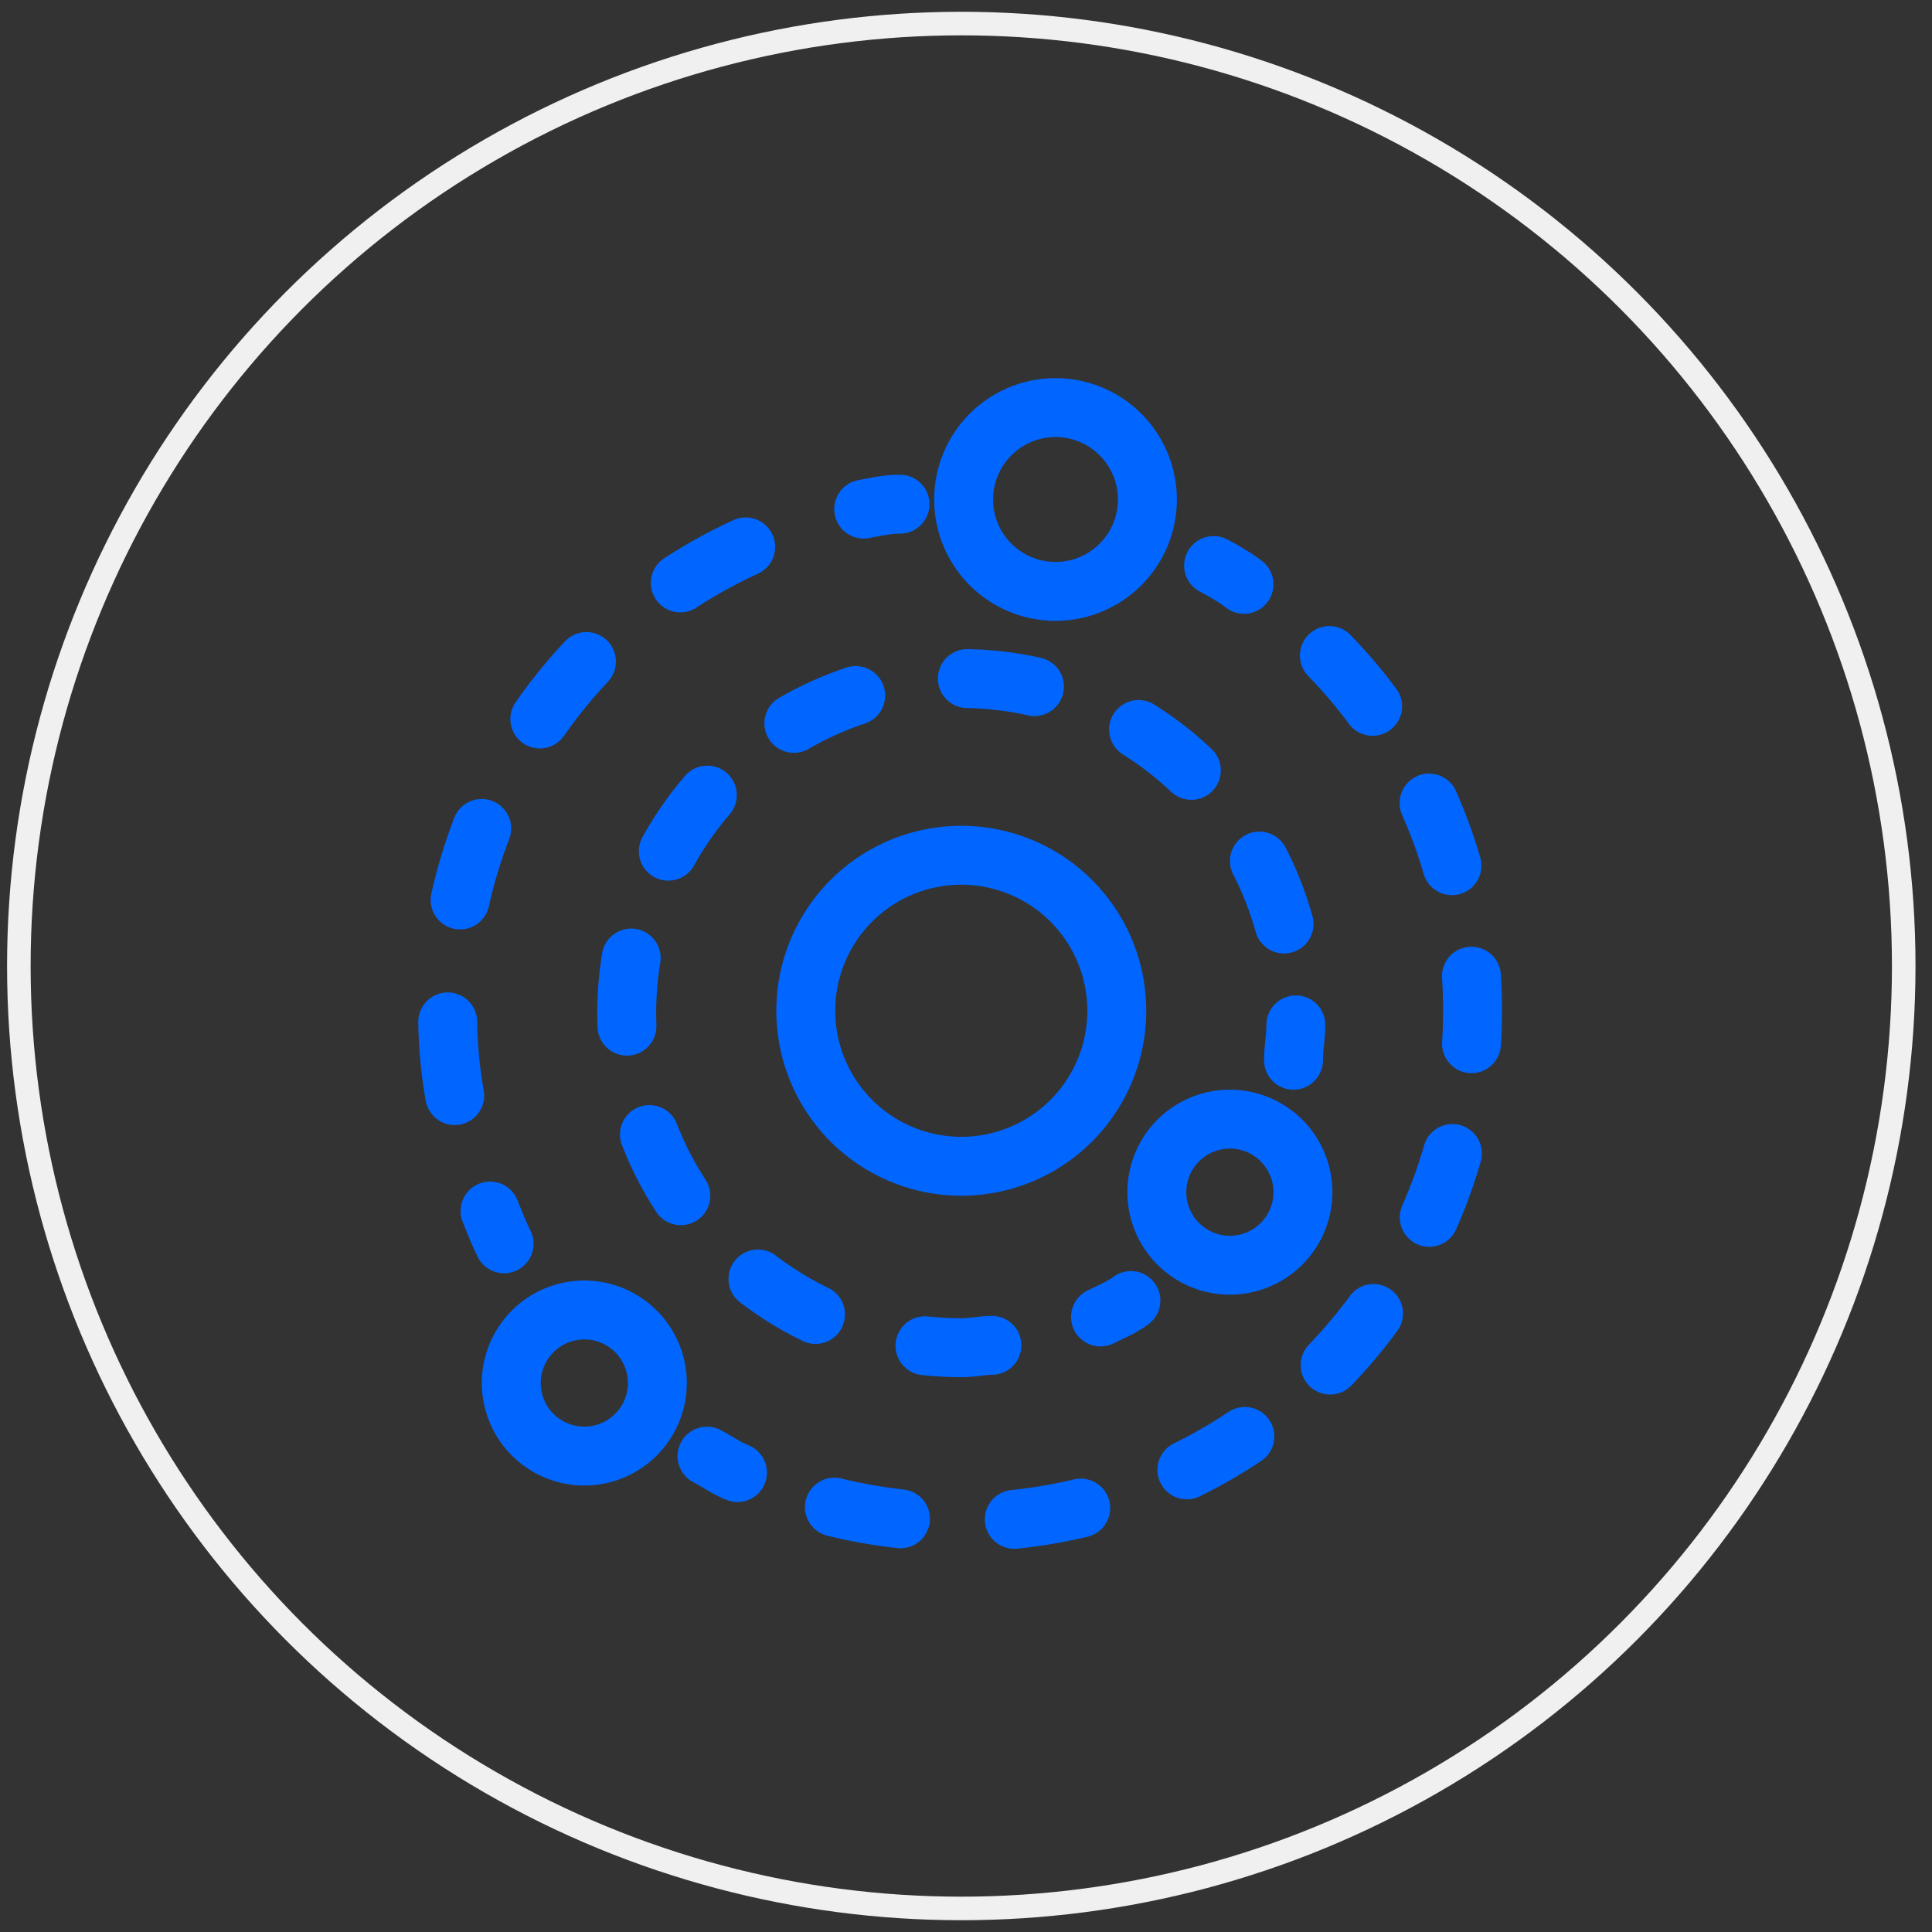 <svg xmlns="http://www.w3.org/2000/svg" width="82" height="82" viewBox="0 0 82 82">
    <rect x="0" y="0" width="82" height="82" fill="#333333" stroke="none"/>
    <g fill="none" fill-rule="evenodd" transform="translate(.8 1)">
        <circle cx="40" cy="40" r="40" stroke="#F0F0F0"/>
        <path fill="#06F" fill-rule="nonzero" d="M40 49.75a7.85 7.85 0 1 1 0-15.7 7.85 7.85 0 0 1 0 15.7zm0-2.5a5.35 5.35 0 1 0 0-10.7 5.35 5.35 0 0 0 0 10.7zm11.4 6.7a4.35 4.35 0 1 1 0-8.7 4.35 4.35 0 0 1 0 8.7zm0-2.5a1.85 1.85 0 1 0 0-3.7 1.85 1.85 0 0 0 0 3.7zM24 62.05a4.35 4.35 0 1 1 0-8.7 4.35 4.35 0 0 1 0 8.7zm0-2.5a1.85 1.85 0 1 0 0-3.7 1.85 1.85 0 0 0 0 3.7zm20-34.2a5.15 5.15 0 1 1 0-10.3 5.15 5.15 0 0 1 0 10.3zm0-2.5a2.65 2.65 0 1 0 0-5.3 2.65 2.65 0 0 0 0 5.3zm2.45 30.35a1.25 1.25 0 0 1 1.5 2 5.35 5.35 0 0 1-.841.506c-.136.068-.573.274-.65.312a1.25 1.25 0 0 1-1.118-2.236c.111-.056.548-.262.65-.313.203-.101.35-.187.459-.269zm-5.15 1.65a1.25 1.25 0 0 1 0 2.5c-.097 0-.178.008-.466.041-.35.042-.562.059-.834.059-.57 0-1.136-.03-1.697-.092a1.25 1.25 0 0 1 .27-2.485c.471.051.947.077 1.427.077.149 0 .282-.011.541-.041.395-.047.527-.059.759-.059zm-6.942-1.185a1.25 1.25 0 1 1-1.09 2.25 15.405 15.405 0 0 1-2.657-1.638 1.25 1.25 0 1 1 1.52-1.985c.694.532 1.44.992 2.227 1.373zm-5.227-4.618a1.25 1.25 0 1 1-2.097 1.36 15.43 15.43 0 0 1-1.426-2.776 1.25 1.25 0 1 1 2.328-.91c.319.814.72 1.593 1.195 2.326zm-2.072-6.56a1.25 1.25 0 1 1-2.498.092 15.694 15.694 0 0 1 .196-3.12 1.25 1.25 0 1 1 2.467.406 13.148 13.148 0 0 0-.165 2.621zm1.614-6.78a1.25 1.25 0 1 1-2.184-1.215 15.44 15.44 0 0 1 1.785-2.56 1.25 1.25 0 0 1 1.896 1.63 12.94 12.94 0 0 0-1.497 2.145zm4.853-4.927a1.25 1.25 0 1 1-1.25-2.165c.903-.521 1.857-.95 2.848-1.28a1.25 1.25 0 0 1 .788 2.373c-.83.276-1.63.635-2.386 1.072zm6.709-1.728a1.25 1.25 0 0 1 .045-2.5 15.42 15.42 0 0 1 3.099.37 1.25 1.25 0 0 1-.547 2.44 12.92 12.92 0 0 0-2.597-.31zm6.626 1.97a1.25 1.25 0 1 1 1.328-2.119 15.577 15.577 0 0 1 2.463 1.914 1.25 1.25 0 0 1-1.723 1.81 13.077 13.077 0 0 0-2.068-1.605zm4.681 5.095a1.25 1.25 0 1 1 2.224-1.142c.476.927.858 1.9 1.138 2.907a1.25 1.25 0 0 1-2.41.67 12.873 12.873 0 0 0-.952-2.435zM52.95 42.5a1.25 1.25 0 0 1 2.5 0c0 .264-.015.458-.056.874a6.048 6.048 0 0 0-.044.626 1.25 1.25 0 0 1-2.5 0c0-.264.015-.458.056-.874.034-.334.044-.473.044-.626zm-31.232 8.741a1.25 1.25 0 0 1-2.236 1.118 12.45 12.45 0 0 1-.334-.736 42.07 42.07 0 0 1-.309-.759 1.25 1.25 0 0 1 2.322-.928c.147.368.212.528.291.716.1.239.187.43.266.589zm-1.988-5.965a1.25 1.25 0 0 1-2.46.448 20.8 20.8 0 0 1-.317-3.33 1.25 1.25 0 0 1 2.5-.042 18.31 18.31 0 0 0 .277 2.924zm.224-7.834a1.25 1.25 0 1 1-2.438-.55 22.92 22.92 0 0 1 .962-3.178 1.25 1.25 0 1 1 2.334.896 20.42 20.42 0 0 0-.858 2.832zm3.183-7.21a1.25 1.25 0 0 1-2.05-1.432 23.036 23.036 0 0 1 2.092-2.578 1.25 1.25 0 0 1 1.823 1.711c-.676.72-1.3 1.488-1.865 2.299zm5.641-5.457a1.25 1.25 0 1 1-1.36-2.097c.93-.604 1.903-1.14 2.911-1.602a1.25 1.25 0 1 1 1.041 2.273c-.897.411-1.763.888-2.592 1.426zm7.367-2.95a1.25 1.25 0 1 1-.49-2.45c.831-.167 1.218-.225 1.745-.225a1.25 1.25 0 0 1 0 2.5c-.306 0-.586.042-1.255.176zm13.996 2.293a1.25 1.25 0 0 1 1.118-2.236c.49.245 1.05.587 1.491.918a1.25 1.25 0 0 1-1.5 2 7.88 7.88 0 0 0-1.109-.682zm4.564 3.554a1.25 1.25 0 0 1 1.79-1.744c.701.719 1.353 1.482 1.952 2.286a1.25 1.25 0 1 1-2.004 1.494 20.33 20.33 0 0 0-1.738-2.036zm4.002 5.908a1.25 1.25 0 0 1 2.285-1.014c.406.915.752 1.858 1.034 2.824a1.25 1.25 0 1 1-2.4.702 20.126 20.126 0 0 0-.92-2.512zm1.698 6.934a1.25 1.25 0 0 1 2.495-.163 23.726 23.726 0 0 1 .003 3.024 1.25 1.25 0 1 1-2.495-.158 21.048 21.048 0 0 0-.003-2.703zm-.764 7.11a1.25 1.25 0 1 1 2.401.696c-.28.965-.622 1.909-1.026 2.826a1.25 1.25 0 1 1-2.288-1.006c.359-.817.664-1.657.913-2.516zm-3.161 6.4a1.25 1.25 0 1 1 2.013 1.482 23.018 23.018 0 0 1-1.936 2.298 1.25 1.25 0 1 1-1.803-1.732 20.518 20.518 0 0 0 1.726-2.048zm-5.137 4.903a1.25 1.25 0 0 1 1.387 2.08 22.898 22.898 0 0 1-2.604 1.5 1.25 1.25 0 0 1-1.103-2.244c.802-.394 1.577-.84 2.32-1.336zm-6.58 2.868a1.25 1.25 0 1 1 .578 2.432c-.972.231-1.961.399-2.963.502a1.25 1.25 0 0 1-.255-2.487 20.434 20.434 0 0 0 2.64-.447zm-7.187.427a1.25 1.25 0 0 1-.27 2.485 22.819 22.819 0 0 1-2.96-.519 1.25 1.25 0 1 1 .593-2.428c.86.21 1.738.364 2.637.462zm-6.612-1.883a1.25 1.25 0 0 1-.928 2.322 6.057 6.057 0 0 1-.857-.434l-.308-.182a4.057 4.057 0 0 0-.23-.127 1.25 1.25 0 0 1 1.118-2.236c.119.06.235.123.373.205l.314.186c.221.13.37.207.518.266z"/>
    </g>
</svg>

